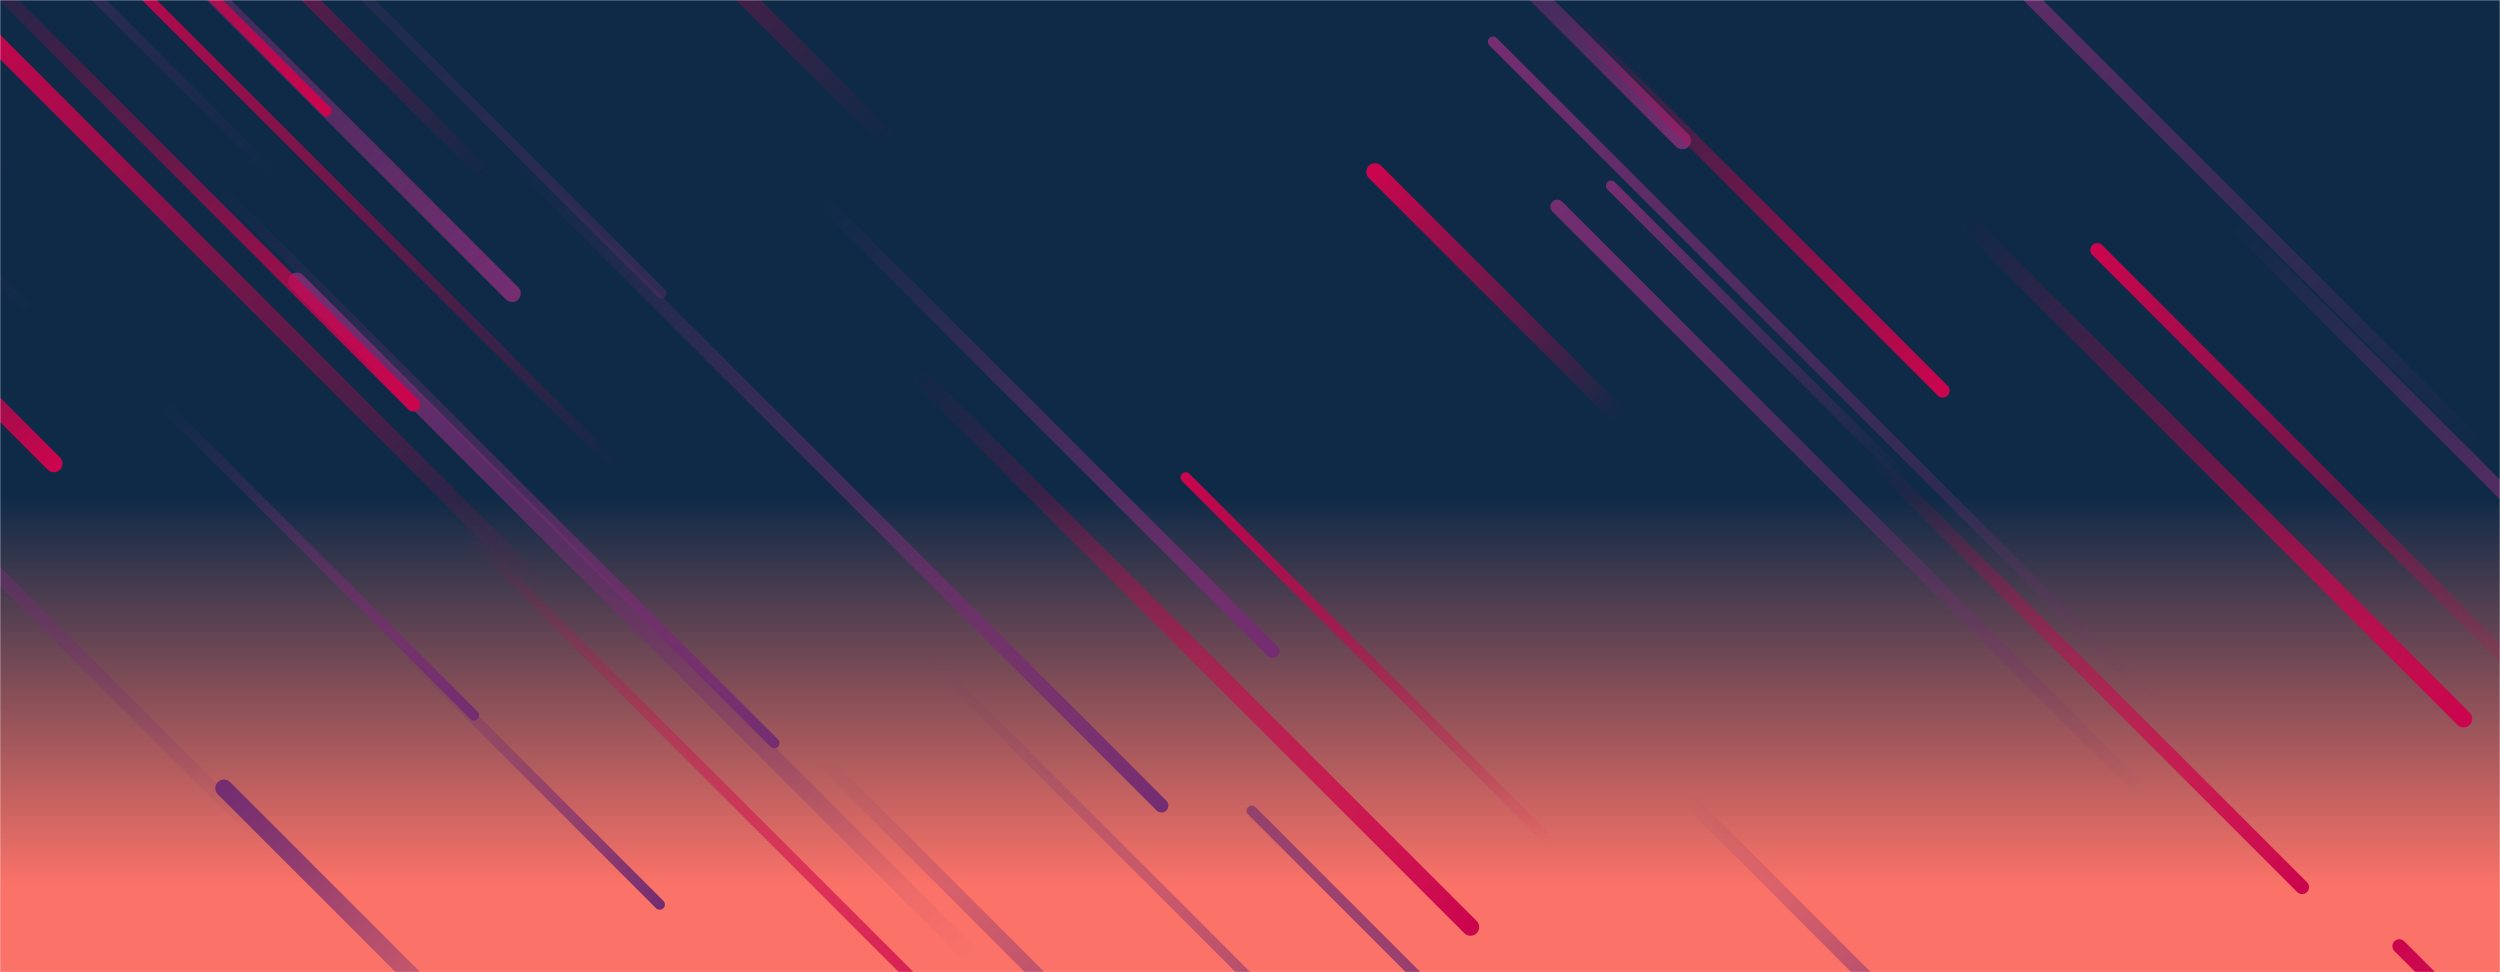<svg xmlns="http://www.w3.org/2000/svg" width="1440" height="560" preserveAspectRatio="none"><g mask="url(&quot;#a&quot;)" fill="none"><path fill="url(#b)" d="M0 0h1440v560H0z"/><path d="M446 428 127 109" stroke-width="6" stroke="url(#c)" stroke-linecap="round" class="BottomRight"/><path d="m973 461 212 212" stroke-width="8" stroke="url(#c)" stroke-linecap="round" class="BottomRight"/><path d="m129 454 181 181" stroke-width="10" stroke="url(#d)" stroke-linecap="round" class="TopLeft"/><path d="m31 267-162-162" stroke-width="10" stroke="url(#e)" stroke-linecap="round" class="BottomRight"/><path d="M314 341-22 5" stroke-width="10" stroke="url(#f)" stroke-linecap="round" class="TopLeft"/><path d="M847 534 526 213" stroke-width="10" stroke="url(#e)" stroke-linecap="round" class="BottomRight"/><path d="m897 119 339 339" stroke-width="8" stroke="url(#d)" stroke-linecap="round" class="TopLeft"/><path d="m1208 144 270 270" stroke-width="8" stroke="url(#f)" stroke-linecap="round" class="TopLeft"/><path d="M561 552 171 162" stroke-width="10" stroke="url(#d)" stroke-linecap="round" class="TopLeft"/><path d="M1243 407 860 24" stroke-width="6" stroke="url(#d)" stroke-linecap="round" class="TopLeft"/><path d="m534 378 370 370" stroke-width="6" stroke="url(#c)" stroke-linecap="round" class="BottomRight"/><path d="m1286 128 233 233" stroke-width="8" stroke="url(#c)" stroke-linecap="round" class="BottomRight"/><path d="M969 81 797-91" stroke-width="10" stroke="url(#c)" stroke-linecap="round" class="BottomRight"/><path d="m147 479-303-303" stroke-width="8" stroke="url(#d)" stroke-linecap="round" class="TopLeft"/><path d="M273 412 93 232" stroke-width="6" stroke="url(#c)" stroke-linecap="round" class="BottomRight"/><path d="m472 436 287 287" stroke-width="8" stroke="url(#c)" stroke-linecap="round" class="BottomRight"/><path d="m792 99 142 142" stroke-width="10" stroke="url(#f)" stroke-linecap="round" class="TopLeft"/><path d="M380 521 229 370" stroke-width="6" stroke="url(#c)" stroke-linecap="round" class="BottomRight"/><path d="M295 169-50-176" stroke-width="10" stroke="url(#c)" stroke-linecap="round" class="BottomRight"/><path d="m6 103-370-370" stroke-width="10" stroke="url(#d)" stroke-linecap="round" class="TopLeft"/><path d="m161 104-379-379" stroke-width="6" stroke="url(#d)" stroke-linecap="round" class="TopLeft"/><path d="M238 233-34-39" stroke-width="8" stroke="url(#e)" stroke-linecap="round" class="BottomRight"/><path d="M188 64-76-200" stroke-width="6" stroke="url(#e)" stroke-linecap="round" class="BottomRight"/><path d="m472 114 261 261" stroke-width="8" stroke="url(#c)" stroke-linecap="round" class="BottomRight"/><path d="M282 103 8-171" stroke-width="8" stroke="url(#f)" stroke-linecap="round" class="TopLeft"/><path d="m263 301 353 353" stroke-width="6" stroke="url(#e)" stroke-linecap="round" class="BottomRight"/><path d="m19 181-340-340" stroke-width="6" stroke="url(#d)" stroke-linecap="round" class="TopLeft"/><path d="M358 272 43-43" stroke-width="6" stroke="url(#f)" stroke-linecap="round" class="TopLeft"/><path d="m1131 126 288 288" stroke-width="10" stroke="url(#e)" stroke-linecap="round" class="BottomRight"/><path d="m901 7 218 218" stroke-width="8" stroke="url(#e)" stroke-linecap="round" class="BottomRight"/><path d="M1098 277 928 107" stroke-width="6" stroke="url(#d)" stroke-linecap="round" class="TopLeft"/><path d="M895 487 683 275" stroke-width="6" stroke="url(#f)" stroke-linecap="round" class="TopLeft"/><path d="m1326 511-248-248" stroke-width="8" stroke="url(#e)" stroke-linecap="round" class="BottomRight"/><path d="m721 467 364 364M381 169 38-174" stroke-width="6" stroke="url(#c)" stroke-linecap="round" class="BottomRight"/><path d="M1430 259 1089-82" stroke-width="8" stroke="url(#d)" stroke-linecap="round" class="TopLeft"/><path d="M513 82 199-232" stroke-width="10" stroke="url(#f)" stroke-linecap="round" class="TopLeft"/><path d="m1382 545 333 333" stroke-width="8" stroke="url(#f)" stroke-linecap="round" class="TopLeft"/><path d="M669 464 296 91" stroke-width="8" stroke="url(#c)" stroke-linecap="round" class="BottomRight"/></g><defs><linearGradient x1="50%" y1="0%" x2="50%" y2="100%" gradientUnits="userSpaceOnUse" id="b"><stop stop-color="rgba(14, 42, 71, 1)" offset=".51"/><stop stop-color="rgba(250, 114, 104, 1)" offset=".91"/></linearGradient><linearGradient x1="0%" y1="0%" x2="100%" y2="100%" id="c"><stop stop-color="rgba(116, 45, 113, 0)" offset="0"/><stop stop-color="rgba(116, 45, 113, 1)" offset="1"/></linearGradient><linearGradient x1="100%" y1="100%" x2="0%" y2="0%" id="d"><stop stop-color="rgba(116, 45, 113, 0)" offset="0"/><stop stop-color="rgba(116, 45, 113, 1)" offset="1"/></linearGradient><linearGradient x1="0%" y1="0%" x2="100%" y2="100%" id="e"><stop stop-color="rgba(202, 5, 77, 0)" offset="0"/><stop stop-color="rgba(202, 5, 77, 1)" offset="1"/></linearGradient><linearGradient x1="100%" y1="100%" x2="0%" y2="0%" id="f"><stop stop-color="rgba(202, 5, 77, 0)" offset="0"/><stop stop-color="rgba(202, 5, 77, 1)" offset="1"/></linearGradient><mask id="a"><path fill="#fff" d="M0 0h1440v560H0z"/></mask></defs></svg>